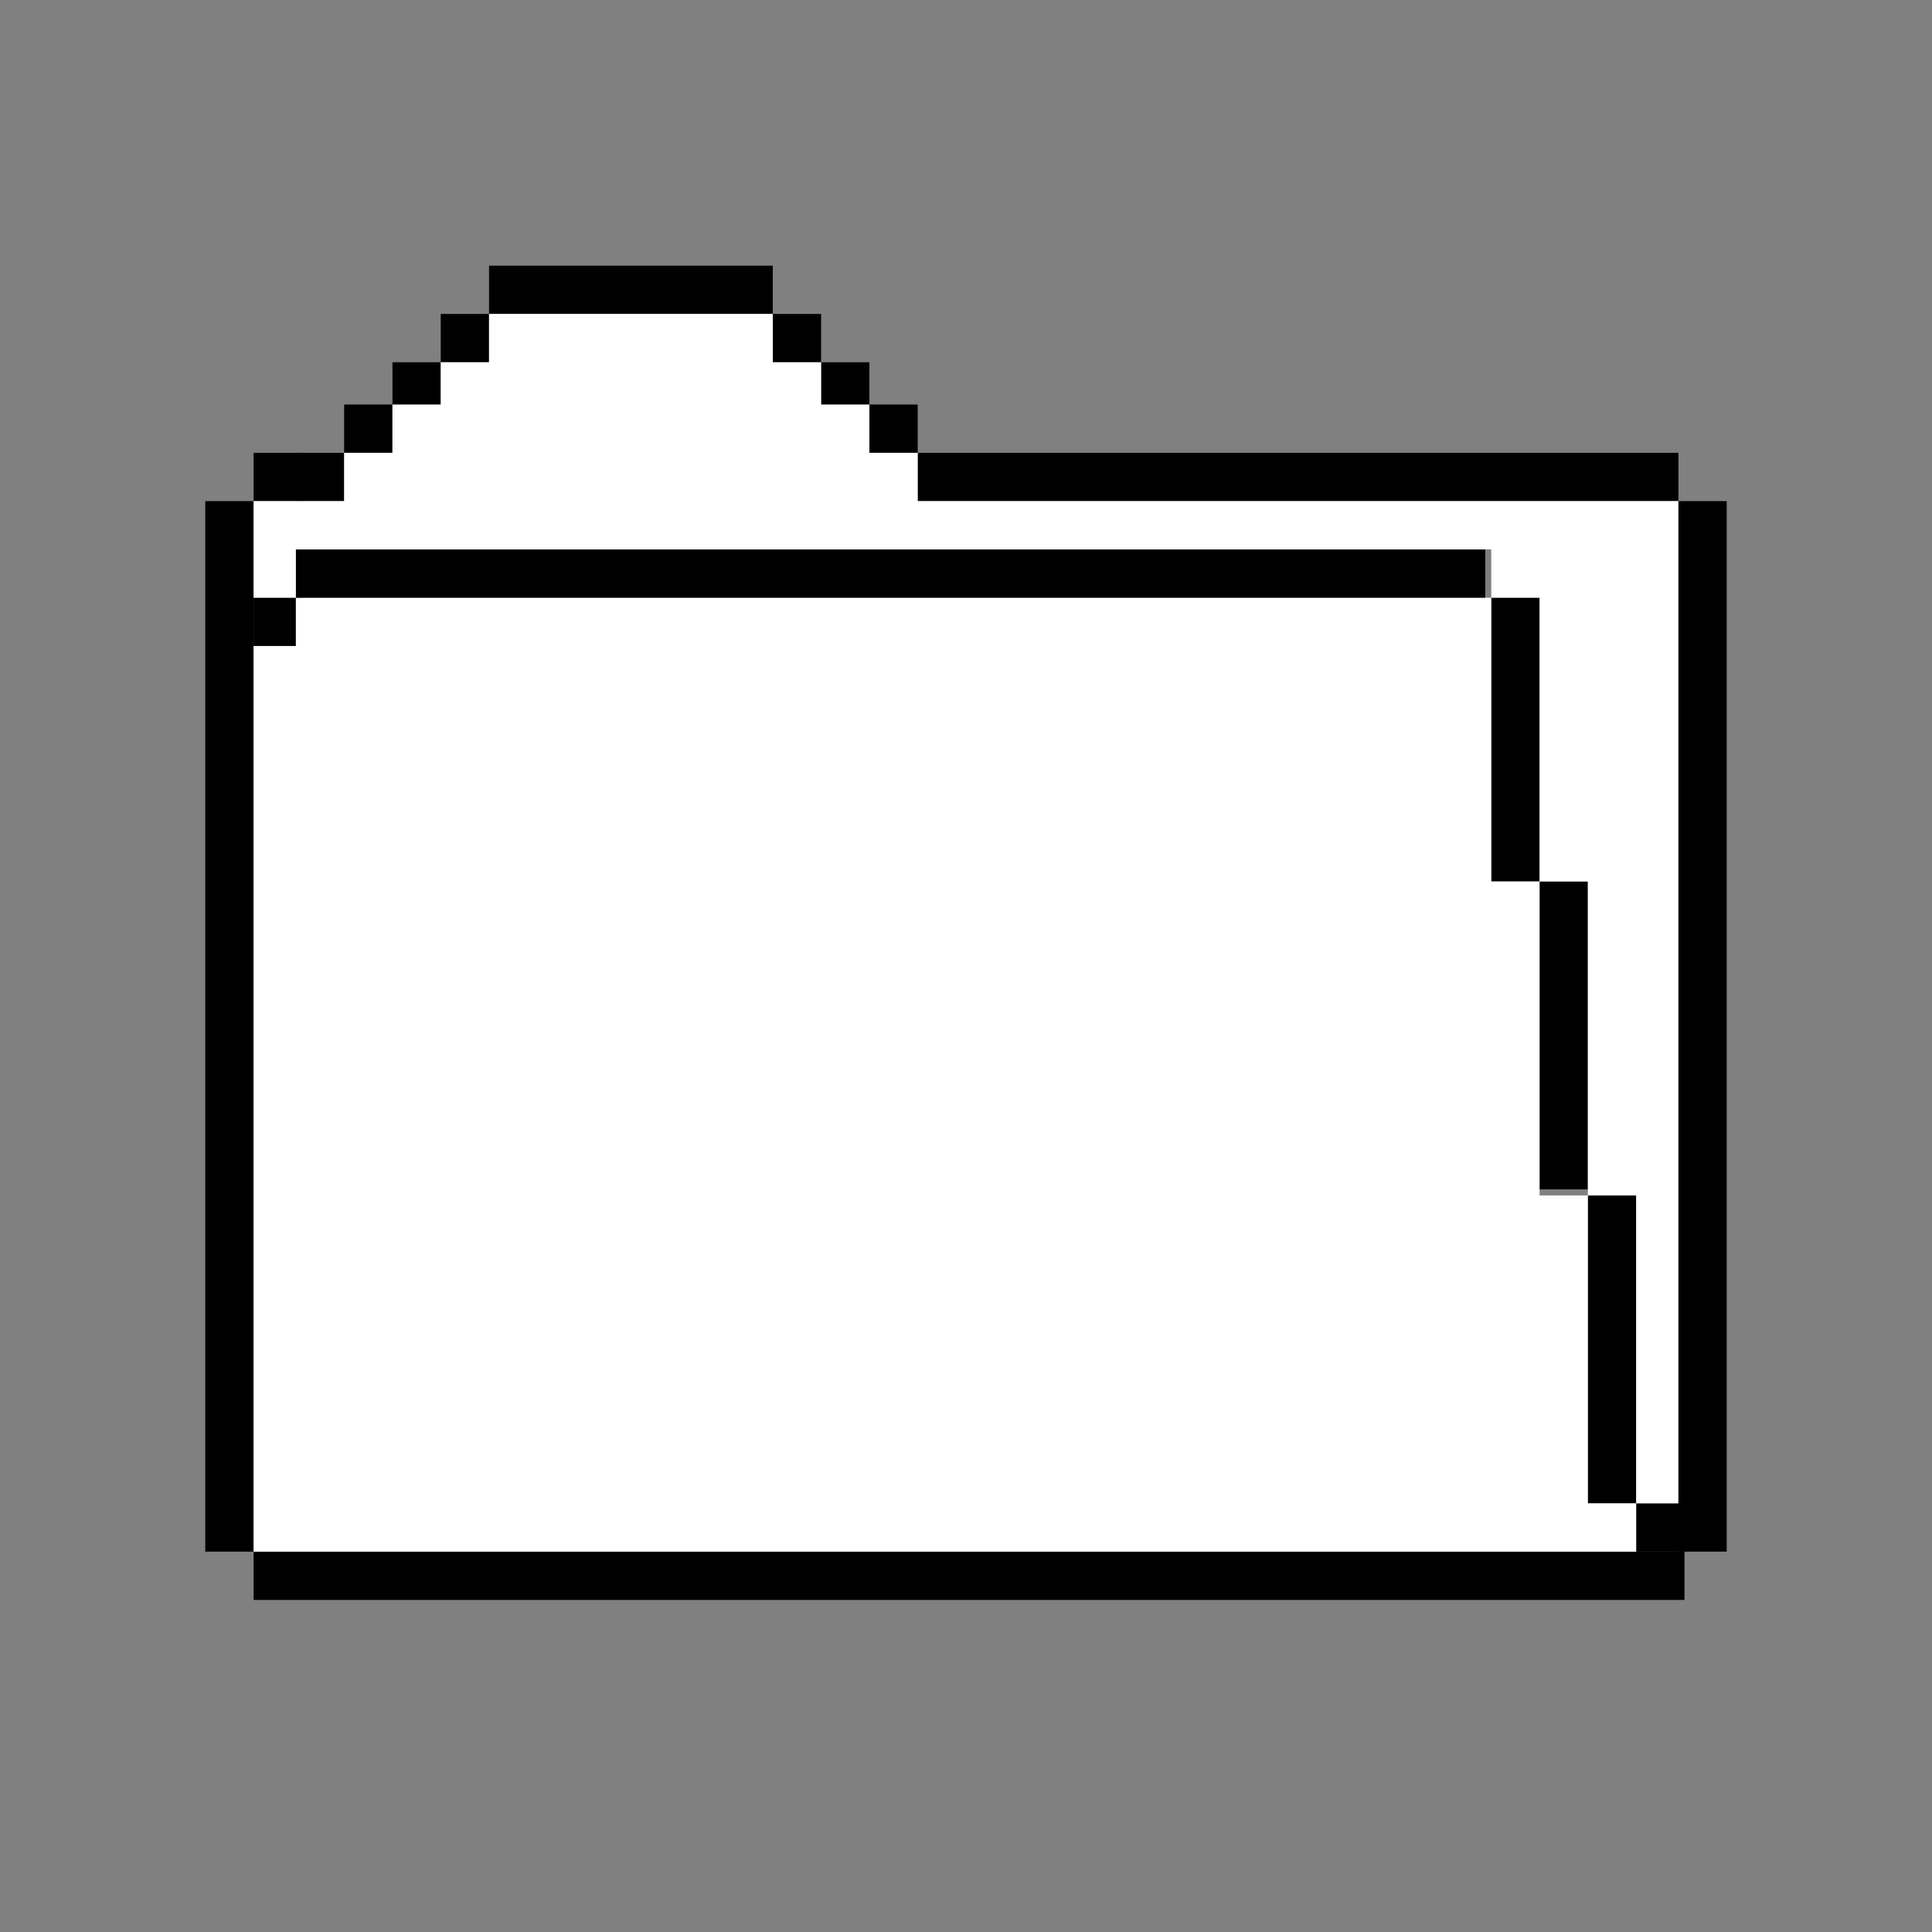 <?xml version="1.0" encoding="utf-8"?>
<!-- Generator: Adobe Illustrator 21.1.0, SVG Export Plug-In . SVG Version: 6.00 Build 0)  -->
<svg version="1.1" id="Layer_1" xmlns="http://www.w3.org/2000/svg" xmlns:xlink="http://www.w3.org/1999/xlink" x="0px" y="0px"
	 viewBox="0 0 32 32" style="enable-background:new 0 0 32 32;" xml:space="preserve">
<rect x="0" y="0" width="32" height="32" fill="#808080" stroke="none"/>
<style type="text/css">
	.st0{fill:#FFFFFF;}
</style>
<title>home</title>
<g>
	<rect x="14.4" y="6.7" width="0.8" height="0.8"/>
	<rect x="26.3" y="19.8" width="0.8" height="5.1"/>
	<rect x="27.1" y="24.9" width="0.8" height="0.8"/>
	<rect x="25.5" y="14.6" width="0.8" height="5.1"/>
	<rect x="24.7" y="9.9" width="0.8" height="4.7"/>
	<rect x="4.9" y="7.5" width="0.8" height="0.8"/>
	<rect x="4.2" y="7.5" width="0.8" height="0.8"/>
	<rect x="4.2" y="9.9" width="0.8" height="0.8"/>
	<rect x="5.7" y="6.7" width="0.8" height="0.8"/>
	<rect x="6.5" y="6" width="0.8" height="0.8"/>
	<rect x="7.3" y="5.2" width="0.8" height="0.8"/>
	<rect x="13.6" y="6" width="0.8" height="0.8"/>
	<rect x="12.8" y="5.2" width="0.8" height="0.8"/>
	<rect x="8.1" y="4.4" width="4.7" height="0.8"/>
	<rect x="3.4" y="8.3" width="0.8" height="17.4"/>
	<rect x="4.2" y="25.7" width="23.7" height="0.8"/>
	<rect x="15.2" y="7.5" width="12.6" height="0.8"/>
	<polygon class="st0" points="27.1,24.9 27.1,25.7 4.2,25.7 4.2,10.7 4.9,10.7 4.9,9.9 24.7,9.9 24.7,14.6 25.5,14.6 25.5,19.8 
		26.3,19.8 26.3,24.9 	"/>
	<rect x="4.9" y="9.1" width="19.7" height="0.8"/>
	<polygon class="st0" points="27.8,8.3 27.8,24.9 27.1,24.9 27.1,19.8 26.3,19.8 26.3,14.6 25.5,14.6 25.5,9.9 24.7,9.9 24.7,9.1 
		4.9,9.1 4.9,9.9 4.2,9.9 4.2,8.3 5.7,8.3 5.7,7.5 6.5,7.5 6.5,6.7 7.3,6.7 7.3,6 8.1,6 8.1,5.2 12.8,5.2 12.8,6 13.6,6 13.6,6.7 
		14.4,6.7 14.4,7.5 15.2,7.5 15.2,8.3 	"/>
	<rect x="27.8" y="8.3" width="0.8" height="17.4"/>
</g>
</svg>
